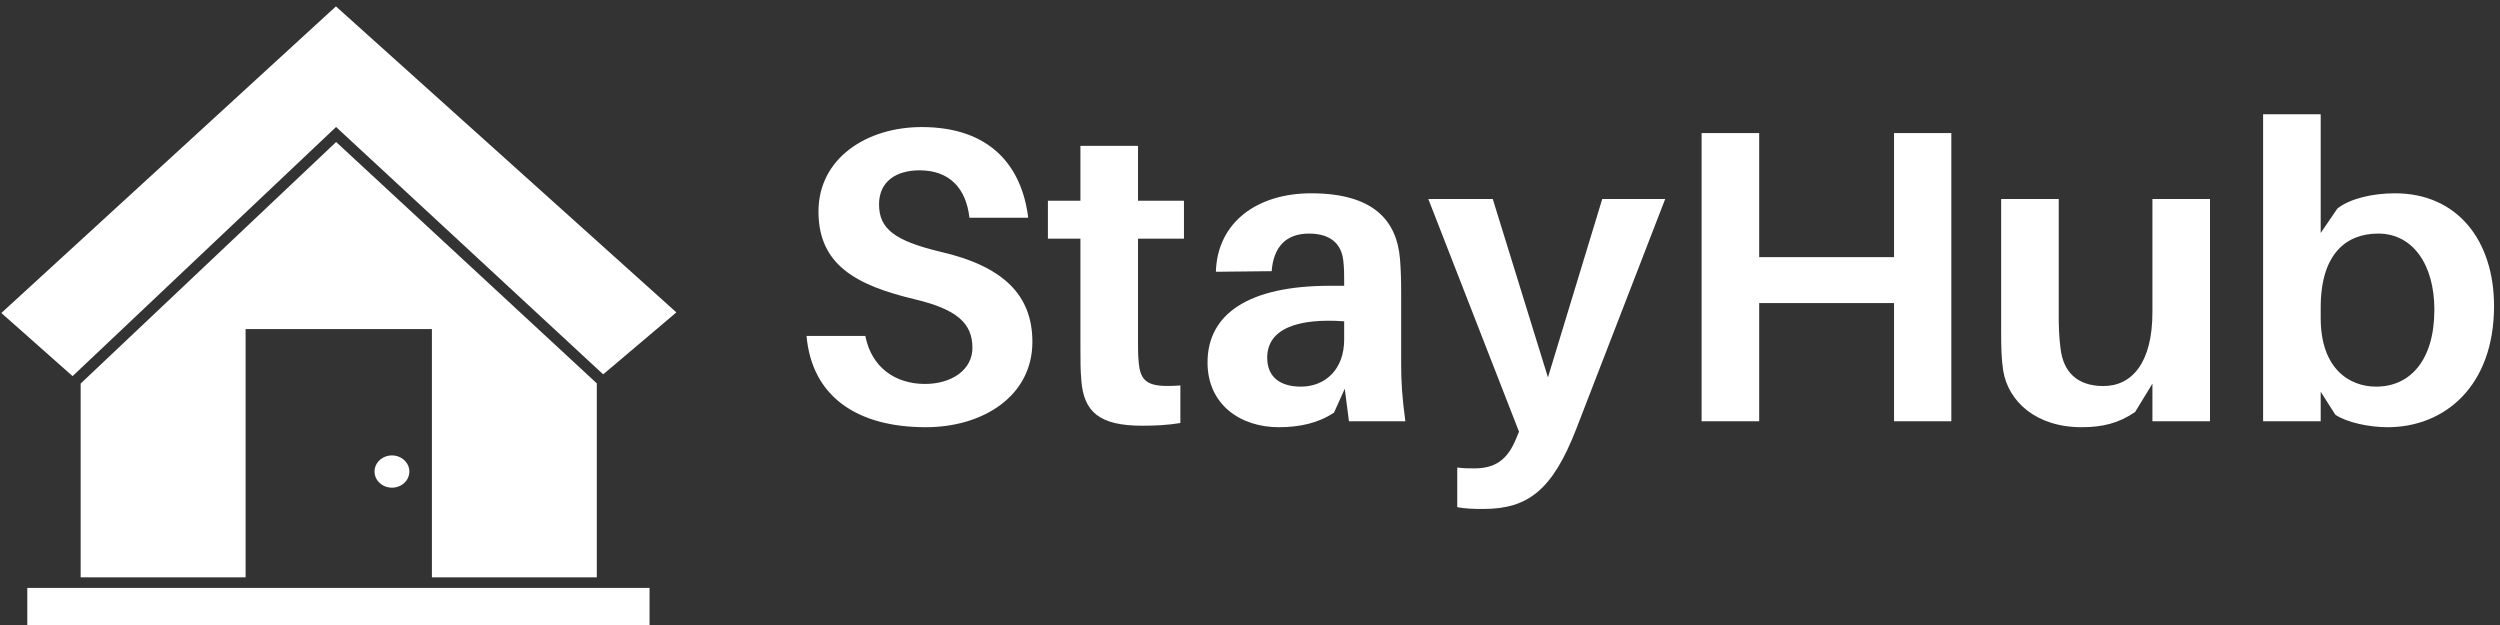 <svg data-v-423bf9ae="" xmlns="http://www.w3.org/2000/svg" viewBox="0 0 380 95" class="iconLeft"><rect x="0" y="0" width="380" height="95" fill="#333333" stroke="none"/><!----><!----><!----><g data-v-423bf9ae="" id="4d1e6da9-4bff-45c6-b1c6-647f7502d1e4" fill="white" transform="matrix(4.535,0,0,4.535,119.918,2.444)"><path d="M4.45 3.72C2.60 3.72 0.99 4.77 0.99 6.55C0.99 8.33 2.24 9.02 4.21 9.49C5.64 9.83 6.15 10.30 6.15 11.12C6.15 11.86 5.45 12.33 4.56 12.33C3.58 12.33 2.77 11.79 2.56 10.72L0.59 10.72C0.77 12.75 2.28 13.78 4.59 13.78C6.50 13.78 8.16 12.74 8.16 10.92C8.16 9.37 7.21 8.39 5.08 7.90C3.54 7.53 3.02 7.13 3.02 6.31C3.02 5.53 3.61 5.17 4.38 5.17C5.39 5.17 5.94 5.78 6.05 6.76L8.02 6.76C7.81 5.04 6.76 3.72 4.45 3.72ZM11.70 7.46L13.24 7.46L13.24 6.19L11.70 6.19L11.70 4.35L9.77 4.35L9.77 6.19L8.68 6.19L8.68 7.46L9.77 7.46L9.77 11.13C9.77 11.55 9.77 11.87 9.80 12.21C9.88 13.26 10.40 13.73 11.84 13.73C12.28 13.73 12.68 13.71 13.12 13.64L13.12 12.38C12.04 12.46 11.77 12.29 11.72 11.56C11.70 11.37 11.70 11.16 11.70 10.91ZM18.77 13.58L20.66 13.58C20.55 12.75 20.52 12.25 20.52 11.69L20.52 9.28C20.52 8.88 20.51 8.48 20.48 8.13C20.37 6.85 19.59 5.94 17.50 5.94C15.72 5.94 14.36 6.89 14.31 8.57L16.18 8.55C16.24 7.74 16.66 7.29 17.43 7.29C18.19 7.29 18.52 7.67 18.58 8.19C18.61 8.44 18.61 8.67 18.61 8.89L18.61 9.04L18.13 9.04C15.43 9.04 14.03 9.97 14.03 11.61C14.03 13.02 15.13 13.78 16.42 13.78C17.12 13.78 17.75 13.64 18.27 13.29L18.63 12.49ZM17.16 12.42C16.48 12.42 16.03 12.11 16.03 11.45C16.03 10.47 17.07 10.12 18.61 10.23L18.61 10.84C18.61 11.87 17.95 12.42 17.16 12.42ZM29.37 6.13L27.26 6.13L25.44 12.11L23.59 6.13L21.43 6.13L24.47 13.93L24.37 14.17C24.07 14.91 23.63 15.16 22.97 15.16C22.78 15.16 22.60 15.16 22.40 15.13L22.40 16.46C22.68 16.51 22.92 16.52 23.27 16.52C24.78 16.52 25.59 15.88 26.38 13.86ZM38.96 3.92L37.04 3.92L37.04 8.08L32.52 8.08L32.52 3.92L30.59 3.92L30.59 13.58L32.52 13.58L32.52 9.62L37.04 9.62L37.04 13.58L38.96 13.58ZM47.63 6.13L45.70 6.13L45.70 9.93C45.70 11.61 45.02 12.40 44.06 12.40C43.16 12.40 42.71 11.91 42.62 11.14C42.57 10.77 42.56 10.36 42.56 10.12L42.56 6.13L40.63 6.13L40.63 10.53C40.63 11.13 40.64 11.51 40.70 11.89C40.87 12.91 41.79 13.78 43.33 13.78C44.04 13.78 44.58 13.64 45.12 13.27L45.70 12.32L45.70 13.58L47.63 13.58ZM53.83 5.94C53.07 5.94 52.32 6.12 51.90 6.45L51.34 7.27L51.34 3.29L49.41 3.29L49.41 13.58L51.34 13.58L51.34 12.59L51.83 13.36C52.21 13.62 52.96 13.78 53.58 13.78C55.50 13.78 57.15 12.40 57.15 9.72C57.15 7.52 55.92 5.94 53.83 5.94ZM53.20 12.42C52.30 12.42 51.34 11.82 51.34 10.12L51.34 9.77C51.34 7.95 52.21 7.29 53.27 7.29C54.42 7.29 55.15 8.32 55.15 9.84C55.15 11.56 54.32 12.42 53.20 12.42Z"></path></g><!----><g data-v-423bf9ae="" id="293c9248-3533-4ecb-b72e-55da67edf6a5" transform="matrix(1.026,0,0,1.026,-7.491,-10.658)" stroke="none" fill="white"><path d="M106.217 55.513L58.253 12.398l-1.181-1.065-1.176 1.074L8.739 55.624 7.5 56.758l1.253 1.108 8.097 7.178 1.205 1.065 1.171-1.108 37.863-35.8 38.432 35.59 1.139 1.053 1.19-1.005 8.336-7.055 1.314-1.12z"></path><path d="M95.717 95.92V67.188l-1.39-1.293-37.229-34.47-36.669 34.671-1.18 1.117V95.92h24.437V59.136h27.601V95.92z"></path><ellipse cx="65.368" cy="80.247" rx="2.579" ry="2.389"></ellipse><path d="M11.346 97.486h92.183v6.181H11.346z"></path></g><!----></svg>